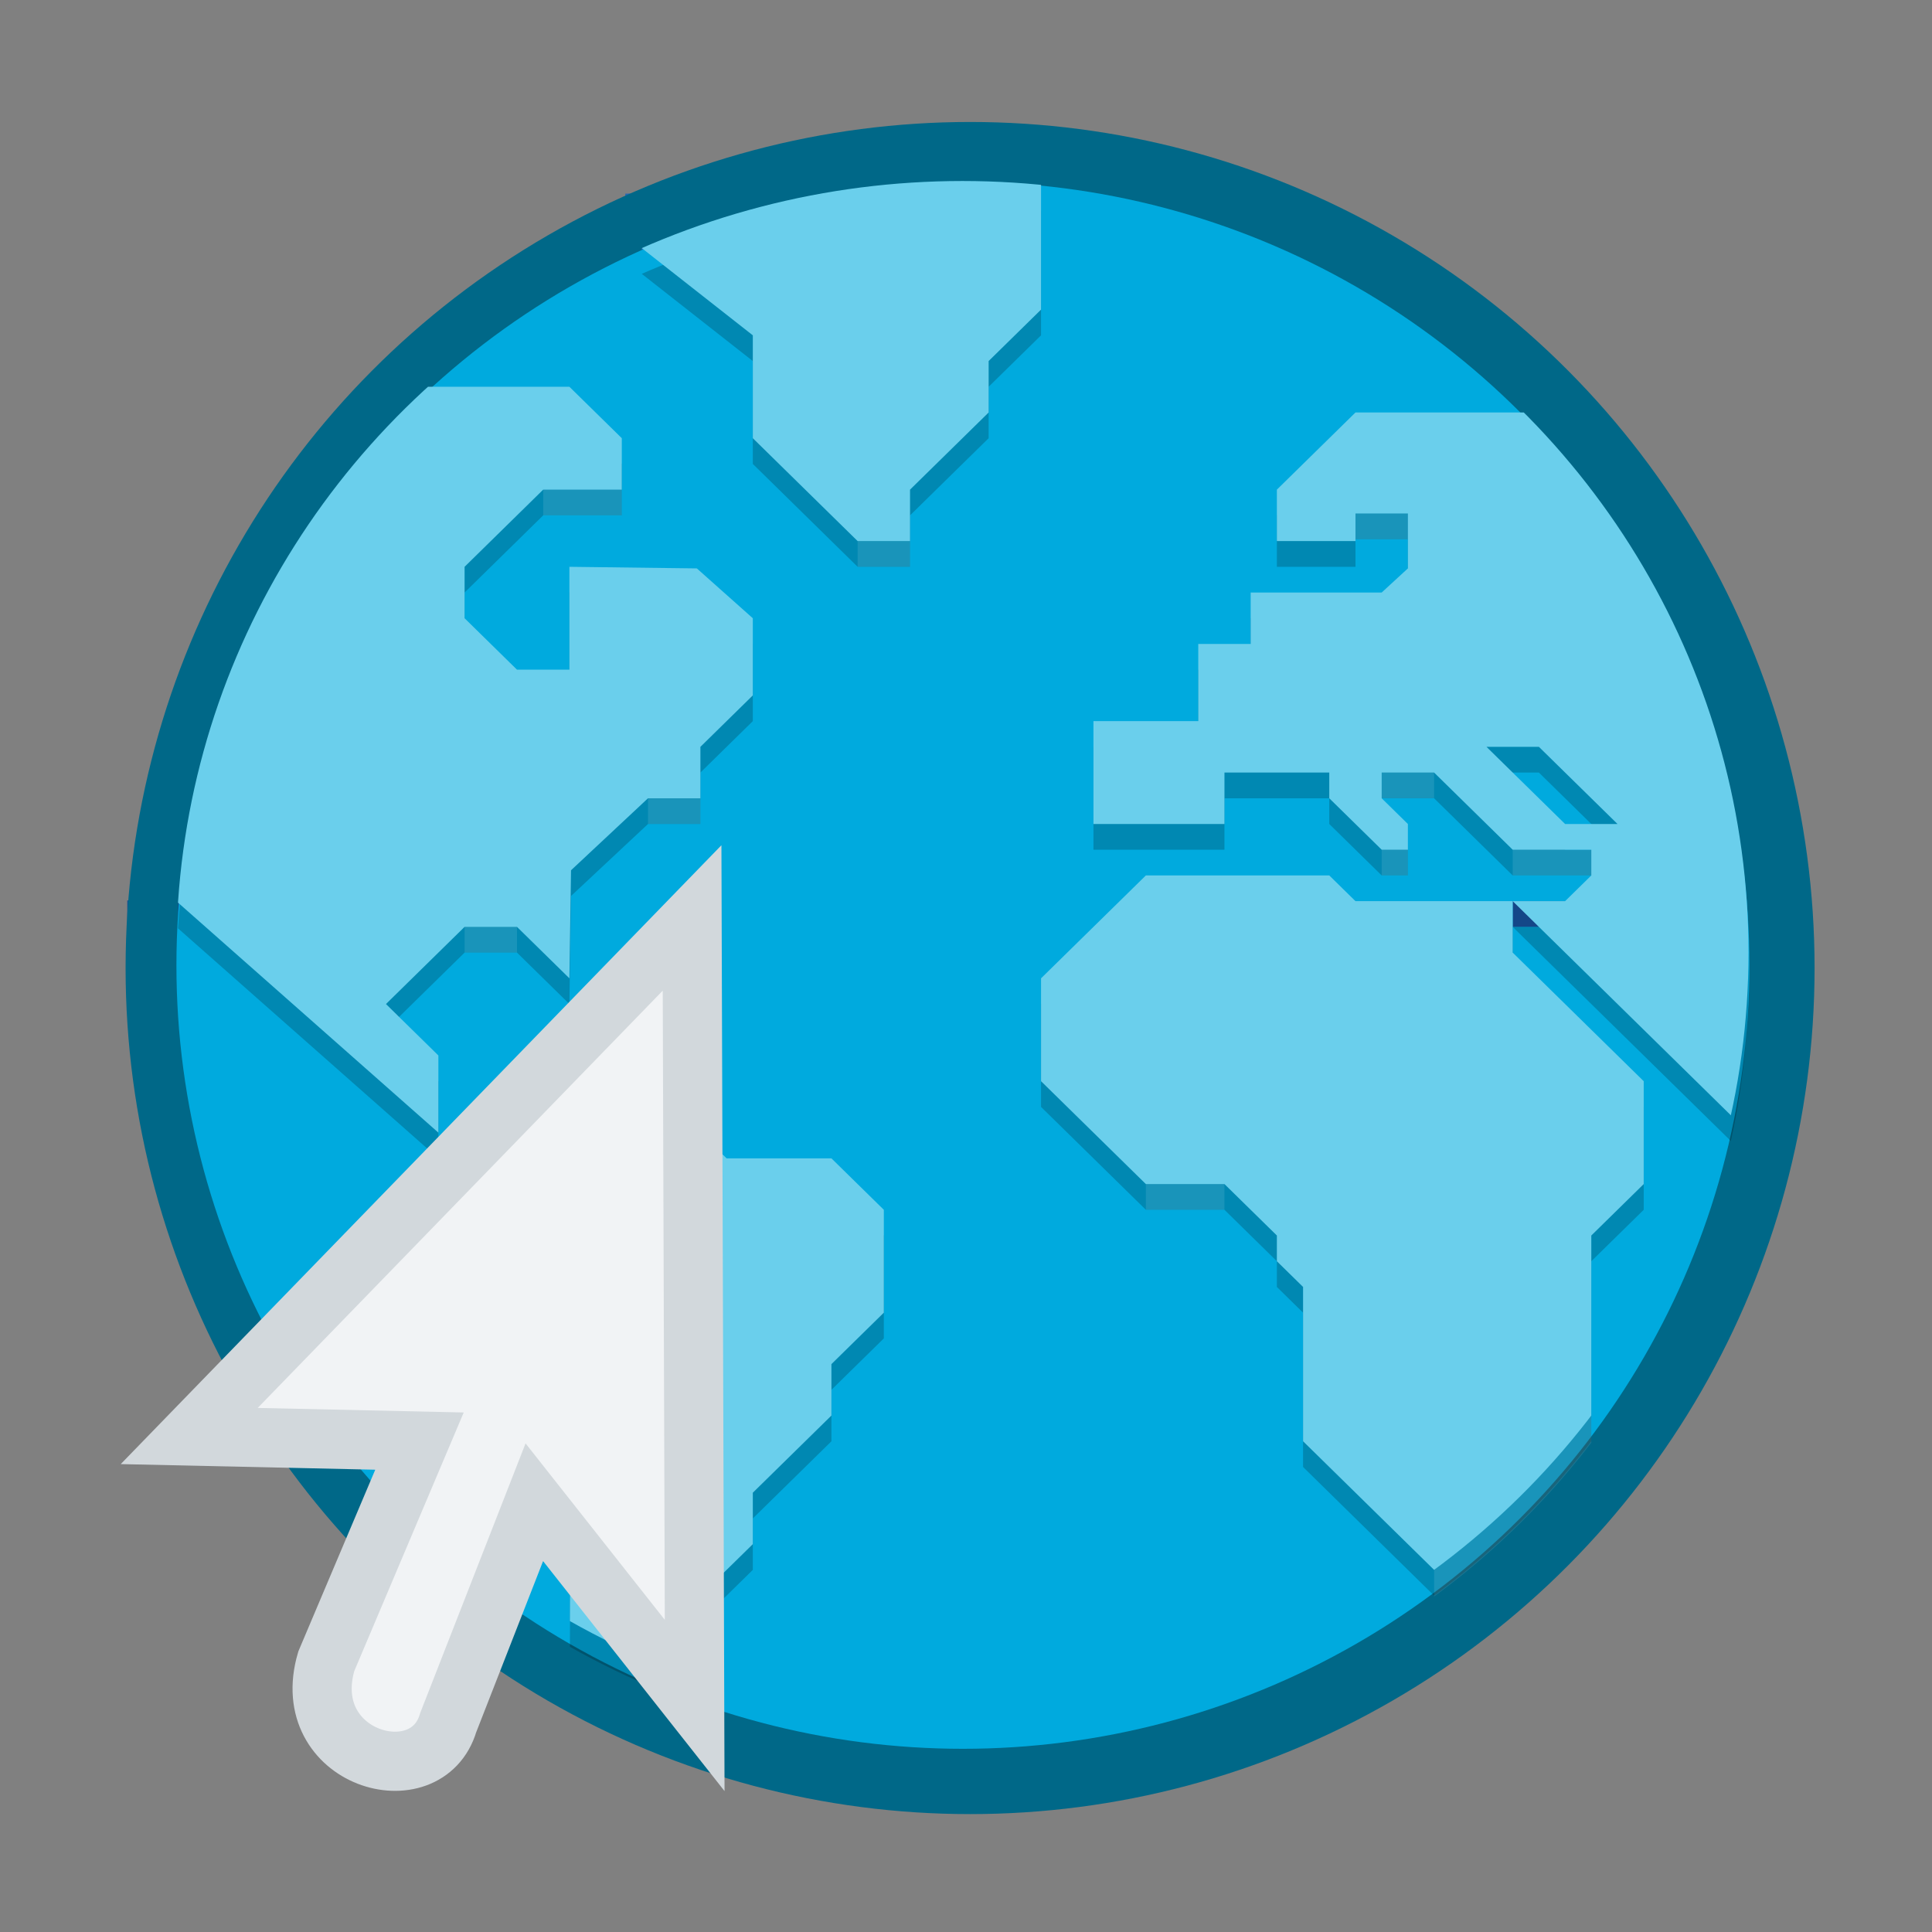 <?xml version="1.0" encoding="UTF-8" standalone="no"?>
<svg
   xmlns:dc="http://purl.org/dc/elements/1.1/"
   xmlns:cc="http://creativecommons.org/ns#"
   xmlns:rdf="http://www.w3.org/1999/02/22-rdf-syntax-ns#"
   xmlns:svg="http://www.w3.org/2000/svg"
   xmlns="http://www.w3.org/2000/svg"
   xmlns:xlink="http://www.w3.org/1999/xlink"
   xmlns:sodipodi="http://sodipodi.sourceforge.net/DTD/sodipodi-0.dtd"
   xmlns:inkscape="http://www.inkscape.org/namespaces/inkscape"
   inkscape:export-ydpi="96"
   inkscape:export-xdpi="96"
   inkscape:export-filename="/home/maug/GIT/xfce4-settings/icons/32x32/org.xfce.webbrowser.png"
   inkscape:version="1.0 (4035a4fb49, 2020-05-01)"
   sodipodi:docname="org.xfce.webbrowser.svg"
   id="svg258"
   version="1.1"
   height="32"
   width="32">
  <rect width="100%" height="100%" fill="#808080" stroke="none"/>
  <sodipodi:namedview
     inkscape:current-layer="svg258"
     inkscape:window-maximized="1"
     inkscape:window-y="0"
     inkscape:window-x="0"
     inkscape:cy="-28.505234"
     inkscape:cx="-49.131067"
     inkscape:zoom="3.3967944"
     showgrid="true"
     id="namedview260"
     inkscape:window-height="1031"
     inkscape:window-width="1920"
     inkscape:pageshadow="2"
     inkscape:pageopacity="0"
     guidetolerance="10"
     gridtolerance="10"
     objecttolerance="10"
     borderopacity="1"
     bordercolor="#666666"
     pagecolor="#ffffff"
     inkscape:document-rotation="0">
    <inkscape:grid
       type="xygrid"
       id="grid1004"
       empspacing="4" />
  </sodipodi:namedview>
  <defs
     id="defs206">
    <radialGradient
       gradientTransform="matrix(0.29,-7.9e-4,6.7e-4,0.245,-109.075,-29.194)"
       r="224"
       fy="236.83"
       fx="46.511"
       cy="236.83"
       cx="46.511"
       gradientUnits="userSpaceOnUse"
       id="radialGradient1378">
      <stop
         style="stop-color:#006888;stop-opacity:1"
         id="stop1372"
         stop-color="#cee2f8"
         offset="0" />
      <stop
         style="stop-color:#00aade;stop-opacity:1"
         id="stop1374"
         stop-color="#98c1f1"
         offset=".552" />
      <stop
         style="stop-color:#003445;stop-opacity:1"
         id="stop1376"
         stop-color="#62a0ea"
         offset="1" />
    </radialGradient>
    <radialGradient
       gradientTransform="matrix(0.29,0,0,0.299,-169.773,42.589)"
       r="224"
       fy="-46.416"
       fx="256"
       cy="-46.416"
       cx="256"
       gradientUnits="userSpaceOnUse"
       id="radialGradient1362">
      <stop
         style="stop-color:#6acfec;stop-opacity:1"
         id="stop1356"
         stop-color="#62a0ea"
         offset="0" />
      <stop
         style="stop-color:#00aade;stop-opacity:1"
         id="stop1358"
         stop-color="#3584e4"
         offset=".552" />
      <stop
         style="stop-color:#006888;stop-opacity:1"
         id="stop1360"
         stop-color="#1a5fb4"
         offset="1" />
    </radialGradient>
    <clipPath
       id="i">
      <path
         id="path2"
         d="M 0,0 H 192 V 152 H 0 Z" />
    </clipPath>
    <clipPath
       id="Y">
      <path
         id="path5"
         d="m 79,0 h 49 V 128 H 79 Z m 0,0" />
    </clipPath>
    <clipPath
       id="b">
      <path
         id="path8"
         d="M 0,0 H 192 V 152 H 0 Z" />
    </clipPath>
    <clipPath
       id="Z">
      <path
         id="path11"
         d="m 479.988,20.078 c 0,110.453 -89.543,200 -200,200 -110.453,0 -200,-89.547 -200,-200 0,-110.457 89.547,-200 200,-200 110.457,0 200,89.543 200,200 z m 0,0" />
    </clipPath>
    <clipPath
       id="c">
      <path
         id="path14"
         d="M 0,0 H 192 V 152 H 0 Z" />
    </clipPath>
    <clipPath
       id="q">
      <path
         id="path17"
         d="M 0,0 H 192 V 152 H 0 Z" />
    </clipPath>
    <clipPath
       id="p">
      <path
         id="path20"
         d="M 0,0 H 192 V 152 H 0 Z" />
    </clipPath>
    <clipPath
       id="d">
      <path
         id="path23"
         d="M 0,0 H 192 V 152 H 0 Z" />
    </clipPath>
    <clipPath
       id="o">
      <path
         id="path26"
         d="M 0,0 H 192 V 152 H 0 Z" />
    </clipPath>
    <clipPath
       id="e">
      <path
         id="path29"
         d="M 0,0 H 192 V 152 H 0 Z" />
    </clipPath>
    <clipPath
       id="n">
      <path
         id="path32"
         d="M 0,0 H 192 V 152 H 0 Z" />
    </clipPath>
    <clipPath
       id="f">
      <path
         id="path35"
         d="M 0,0 H 192 V 152 H 0 Z" />
    </clipPath>
    <clipPath
       id="m">
      <path
         id="path38"
         d="M 0,0 H 192 V 152 H 0 Z" />
    </clipPath>
    <clipPath
       id="g">
      <path
         id="path41"
         d="M 0,0 H 192 V 152 H 0 Z" />
    </clipPath>
    <clipPath
       id="l">
      <path
         id="path44"
         d="M 0,0 H 192 V 152 H 0 Z" />
    </clipPath>
    <clipPath
       id="h">
      <path
         id="path47"
         d="M 0,0 H 192 V 152 H 0 Z" />
    </clipPath>
    <clipPath
       id="k">
      <path
         id="path50"
         d="M 0,0 H 192 V 152 H 0 Z" />
    </clipPath>
    <clipPath
       id="j">
      <path
         id="path53"
         d="M 0,0 H 192 V 152 H 0 Z" />
    </clipPath>
    <mask
       id="S">
      <g
         id="g58"
         filter="url(#a)">
        <path
           id="path56"
           d="M 0,0 H 128 V 128 H 0 Z"
           fill-opacity="0.668" />
      </g>
    </mask>
    <mask
       id="ab">
      <g
         id="g63"
         filter="url(#a)">
        <path
           id="path61"
           d="M 0,0 H 128 V 128 H 0 Z"
           fill-opacity="0.5" />
      </g>
    </mask>
    <mask
       id="M">
      <g
         id="g68"
         filter="url(#a)">
        <path
           id="path66"
           d="M 0,0 H 128 V 128 H 0 Z"
           fill-opacity="0.1" />
      </g>
    </mask>
    <mask
       id="I">
      <g
         id="g73"
         filter="url(#a)">
        <path
           id="path71"
           d="M 0,0 H 128 V 128 H 0 Z"
           fill-opacity="0.1" />
      </g>
    </mask>
    <mask
       id="O">
      <g
         id="g78"
         filter="url(#a)">
        <path
           id="path76"
           d="M 0,0 H 128 V 128 H 0 Z"
           fill-opacity="0.1" />
      </g>
    </mask>
    <mask
       id="G">
      <g
         id="g83"
         filter="url(#a)">
        <path
           id="path81"
           d="M 0,0 H 128 V 128 H 0 Z"
           fill-opacity="0.1" />
      </g>
    </mask>
    <mask
       id="Q">
      <g
         id="g88"
         filter="url(#a)">
        <path
           id="path86"
           d="M 0,0 H 128 V 128 H 0 Z"
           fill-opacity="0.668" />
      </g>
    </mask>
    <mask
       id="E">
      <g
         id="g93"
         filter="url(#a)">
        <path
           id="path91"
           d="M 0,0 H 128 V 128 H 0 Z"
           fill-opacity="0.1" />
      </g>
    </mask>
    <mask
       id="t">
      <g
         id="g98"
         filter="url(#a)">
        <path
           id="path96"
           d="M 0,0 H 128 V 128 H 0 Z"
           fill-opacity="0.1" />
      </g>
    </mask>
    <mask
       id="C">
      <g
         id="g103"
         filter="url(#a)">
        <path
           id="path101"
           d="M 0,0 H 128 V 128 H 0 Z"
           fill-opacity="0.1" />
      </g>
    </mask>
    <mask
       id="U">
      <g
         id="g108"
         filter="url(#a)">
        <path
           id="path106"
           d="M 0,0 H 128 V 128 H 0 Z"
           fill-opacity="0.668" />
      </g>
    </mask>
    <mask
       id="A">
      <g
         id="g113"
         filter="url(#a)">
        <path
           id="path111"
           d="M 0,0 H 128 V 128 H 0 Z"
           fill-opacity="0.1" />
      </g>
    </mask>
    <mask
       id="W">
      <g
         id="g118"
         filter="url(#a)">
        <path
           id="path116"
           d="M 0,0 H 128 V 128 H 0 Z"
           fill-opacity="0.3" />
      </g>
    </mask>
    <mask
       id="y">
      <g
         id="g123"
         filter="url(#a)">
        <path
           id="path121"
           d="M 0,0 H 128 V 128 H 0 Z"
           fill-opacity="0.1" />
      </g>
    </mask>
    <mask
       id="v">
      <g
         id="g128"
         filter="url(#a)">
        <path
           id="path126"
           d="M 0,0 H 128 V 128 H 0 Z"
           fill-opacity="0.2" />
      </g>
    </mask>
    <mask
       id="K">
      <g
         id="g133"
         filter="url(#a)">
        <path
           id="path131"
           d="M 0,0 H 128 V 128 H 0 Z"
           fill-opacity="0.1" />
      </g>
    </mask>
    <g
       clip-path="url(#h)"
       id="F">
      <path
         id="path136"
         fill="#ffffff"
         d="m 103.586,65.293 h 4 v 2 h -4 z m 0,0" />
    </g>
    <g
       clip-path="url(#l)"
       id="N">
      <path
         id="path139"
         fill="#ffffff"
         d="m 63.586,47.293 h 4 v 2 h -4 z m 0,0" />
    </g>
    <g
       clip-path="url(#d)"
       id="x">
      <path
         id="path142"
         fill="#ffffff"
         d="m 85.586,97.293 h 6 v 2 h -6 z m 0,0" />
    </g>
    <g
       clip-path="url(#f)"
       id="B">
      <path
         id="path145"
         fill="#ffffff"
         d="m 39.586,43.293 h 6 v 2 h -6 z m 0,0" />
    </g>
    <g
       clip-path="url(#m)"
       id="P">
      <path
         id="path148"
         stroke="#ffffff"
         stroke-linejoin="round"
         stroke-width="5.59"
         fill="none"
         d="m 66.8,66.254 c 0,6.617 -5.362,11.98 -11.98,11.98 -6.613,0 -11.976,-5.363 -11.976,-11.98 0,-6.617 5.363,-11.98 11.976,-11.98 6.617,0 11.98,5.363 11.98,11.98 z m 0,0" />
    </g>
    <g
       clip-path="url(#i)"
       id="H">
      <path
         id="path151"
         fill="#ffffff"
         d="m 103.586,71.293 h 2 v 2 h -2 z m 0,0" />
    </g>
    <g
       clip-path="url(#q)"
       id="aa">
      <path
         id="path154"
         fill="#2e3436"
         d="m 169.336,19.172 v 3.531 l 0.883,0.883 0.34,0.344 0.543,-0.543 v -0.684 h 0.683 l 0.2,-0.2 V 21.82 l 0.882,-0.883 h 0.684 l 0.199,-0.199 v -0.683 l -0.883,-0.883 z m 8.113,0 v 1.765 h 1.598 l 0.91,1.325 v 0.441 l 0.856,0.883 v -4.414 z m 3.363,4.414 -0.91,0.05 -0.855,-0.933 v -0.219 h -1.078 l -0.442,-0.664 h -0.078 v 2.883 l 0.301,0.43 v 1.762 L 179.047,28 179.93,27.117 V 24.47 Z m 0,0" />
    </g>
    <g
       clip-path="url(#n)"
       id="R">
      <path
         id="path157"
         stroke="#ffffff"
         stroke-linejoin="round"
         stroke-width="3.862"
         fill="none"
         d="m 77.602,66.254 c 0,12.582 -10.2,22.781 -22.782,22.781 -12.578,0 -22.777,-10.2 -22.777,-22.781 0,-12.582 10.2,-22.781 22.777,-22.781 12.582,0 22.782,10.199 22.782,22.78 z m 0,0" />
    </g>
    <g
       clip-path="url(#b)"
       id="s">
      <path
         id="path160"
         fill="#ffffff"
         d="m 107.586,115.293 v 14 a 60.121,60.121 0 0 0 12,-12 v -2 z m 0,0" />
    </g>
    <g
       clip-path="url(#j)"
       id="J">
      <path
         id="path163"
         fill="#ffffff"
         d="m 113.586,71.293 h 6 v 2 h -6 z m 0,0" />
    </g>
    <g
       clip-path="url(#o)"
       id="T">
      <path
         id="path166"
         stroke="#ffffff"
         stroke-linejoin="round"
         stroke-width="1.98"
         fill="none"
         d="m 88.879,66.254 c 0,18.808 -15.246,34.058 -34.059,34.058 -18.808,0 -34.058,-15.25 -34.058,-34.058 0,-18.813 15.25,-34.059 34.058,-34.059 18.813,0 34.059,15.246 34.059,34.059 z m 0,0" />
    </g>
    <g
       clip-path="url(#g)"
       id="D">
      <path
         id="path169"
         fill="#ffffff"
         d="m 47.586,67.293 h 4 v 2 h -4 z m 0,0" />
    </g>
    <g
       clip-path="url(#e)"
       id="z">
      <path
         id="path172"
         fill="#ffffff"
         d="m 33.586,77.293 h 4 v 2 h -4 z m 0,0" />
    </g>
    <g
       clip-path="url(#p)"
       id="V">
      <path
         id="path175"
         fill="#12121c"
         fill-rule="evenodd"
         d="M 55.176,70.605 17.512,107.16 a 59.63,59.63 0 0 0 6.293,10.336 l 5.379,0.176 -1.914,3.973 a 60.081,60.081 0 0 0 9.851,8.722 l 3.3,-7.43 15.067,16.094 c 0.13,0.031 0.258,0.067 0.387,0.098 z m 0,0" />
    </g>
    <g
       clip-path="url(#k)"
       id="L">
      <path
         id="path178"
         fill="#ffffff"
         d="m 101.586,45.148 h 4 v 2 h -4 z m 0,0" />
    </g>
    <g
       clip-path="url(#c)"
       id="u">
      <path
         id="path181"
         d="m 71.586,21.293 a 60.068,60.068 0 0 0 -24.477,5.219 l 8.477,6.781 v 8 l 8,8 h 4 v -4 l 6,-6 v -4 l 4,-4 v -9.7 c -1.992,-0.198 -3.996,-0.3 -6,-0.3 z m -40.79,16 A 59.996,59.996 0 0 0 11.711,77.406 l 19.875,17.887 v -6 l -4,-4 6,-6 h 4 l 4,4 0.125,-8.402 5.875,-5.598 h 4 v -4 l 4,-4 v -6 l -4.273,-3.875 -9.727,-0.125 v 8 h -4 l -4,-4 v -4 l 6,-6 h 6 v -4 l -4,-4 z m 70.79,2 -6,6 v 4 h 6 v -2.145 h 4 v 4.27 l -2,1.875 h -10 v 4 h -4 v 6 h -8 v 8 h 10 v -4 h 8 v 2 l 4,4 h 2 v -2 l -2,-2 v -2 h 4 l 6,6 h 6 v 2 l -2,2 h -4 l 16.652,16.652 A 60.002,60.002 0 0 0 114.433,39.293 Z m 12,38 h -12 l -2,-2 h -14 l -8,8 v 8 l 8,8 h 6 l 4,4 v 2 l 2,2 v 12 l 10,10 a 60.02,60.02 0 0 0 12,-12 v -14 l 4,-4 v -8 l -10,-10 z m -2,-12 h 4 l 6,6 h -4 z m -74,28 -4,4 v 10 l 8.125,8.144 -0.086,17.836 a 59.466,59.466 0 0 0 7.96,3.84 v -3.82 l 6,-6 v -4 l 6,-6 v -4 l 4,-4 v -8 l -4,-4 h -8 l -4,-4 z m 0,0" />
    </g>
    <radialGradient
       gradientTransform="matrix(7.429,0,0,7.121,-88.327,-114.956)"
       r="9.125"
       fy="24.149"
       fx="17.814"
       cy="24.149"
       cx="17.814"
       gradientUnits="userSpaceOnUse"
       id="X">
      <stop
         id="stop184"
         stop-color="#fff"
         offset="0" />
      <stop
         id="stop186"
         stop-color="#e4e4e4"
         offset="1" />
    </radialGradient>
    <radialGradient
       gradientTransform="matrix(0.29,-7.9e-4,6.7e-4,0.245,49.921,-16.608)"
       r="224"
       fy="236.83"
       fx="46.511"
       cy="236.83"
       cx="46.511"
       gradientUnits="userSpaceOnUse"
       id="w">
      <stop
         style="stop-color:#00aade;stop-opacity:1"
         id="stop189"
         stop-color="#cee2f8"
         offset="0" />
      <stop
         style="stop-color:#006888;stop-opacity:1"
         id="stop191"
         stop-color="#98c1f1"
         offset=".552" />
      <stop
         style="stop-color:#006888;stop-opacity:1"
         id="stop193"
         stop-color="#62a0ea"
         offset="1" />
    </radialGradient>
    <radialGradient
       gradientTransform="matrix(0.29,0,0,0.299,-10.777,55.175)"
       r="224"
       fy="-46.416"
       fx="256"
       cy="-46.416"
       cx="256"
       gradientUnits="userSpaceOnUse"
       id="r">
      <stop
         style="stop-color:#00aade;stop-opacity:1"
         id="stop196"
         stop-color="#62a0ea"
         offset="0" />
      <stop
         style="stop-color:#00aade;stop-opacity:1"
         id="stop198"
         stop-color="#3584e4"
         offset=".552" />
      <stop
         style="stop-color:#00aade;stop-opacity:1"
         id="stop200"
         stop-color="#1a5fb4"
         offset="1" />
    </radialGradient>
    <filter
       height="1"
       width="1"
       y="0"
       x="0"
       filterUnits="objectBoundingBox"
       id="a">
      <feColorMatrix
         id="feColorMatrix203"
         values="0 0 0 0 1 0 0 0 0 1 0 0 0 0 1 0 0 0 1 0"
         in="SourceGraphic" />
    </filter>
    <radialGradient
       gradientTransform="matrix(7.429,0,0,7.121,-117.519,-49.662)"
       r="9.125"
       fy="24.149"
       fx="17.814"
       cy="24.149"
       cx="17.814"
       gradientUnits="userSpaceOnUse"
       id="X-3">
      <stop
         id="stop184-6"
         stop-color="#fff"
         offset="0" />
      <stop
         id="stop186-7"
         stop-color="#e4e4e4"
         offset="1" />
    </radialGradient>
    <radialGradient
       inkscape:collect="always"
       xlink:href="#radialGradient1362"
       id="radialGradient991"
       cx="63.586"
       cy="65.293"
       fx="63.586"
       fy="65.293"
       r="60"
       gradientUnits="userSpaceOnUse" />
    <clipPath
       id="Y-3">
      <path
         d="m 79,0 h 49 V 128 H 79 Z m 0,0"
         id="path5-6" />
    </clipPath>
    <clipPath
       id="Z-7">
      <path
         d="m 479.988,20.078 c 0,110.453 -89.543,200 -200,200 -110.453,0 -200,-89.547 -200,-200 0,-110.457 89.547,-200 200,-200 110.457,0 200,89.543 200,200 z m 0,0"
         id="path11-5" />
    </clipPath>
    <clipPath
       id="q-3">
      <path
         d="M 0,0 H 192 V 152 H 0 Z"
         id="path17-5" />
    </clipPath>
    <mask
       id="ab-6">
      <g
         filter="url(#a)"
         id="g63-2"
         style="filter:url(#a-1)">
        <path
           fill-opacity="0.5"
           d="M 0,0 H 128 V 128 H 0 Z"
           id="path61-9" />
      </g>
    </mask>
    <filter
       id="a-1"
       filterUnits="objectBoundingBox"
       x="0"
       y="0"
       width="1"
       height="1">
      <feColorMatrix
         in="SourceGraphic"
         values="0 0 0 0 1 0 0 0 0 1 0 0 0 0 1 0 0 0 1 0"
         id="feColorMatrix203-2" />
    </filter>
    <clipPath
       id="clipPath1120">
      <path
         d="M 0,0 H 192 V 152 H 0 Z"
         id="path1118" />
    </clipPath>
    <radialGradient
       id="X-7"
       gradientUnits="userSpaceOnUse"
       cx="17.814"
       cy="24.149"
       fx="17.814"
       fy="24.149"
       r="9.125"
       gradientTransform="matrix(7.429,0,0,7.121,-87.737,-115.249)">
      <stop
         offset="0"
         stop-color="#fff"
         id="stop184-0" />
      <stop
         offset="1"
         stop-color="#e4e4e4"
         id="stop186-9" />
    </radialGradient>
    <clipPath
       id="p-3">
      <path
         d="M 0,0 H 192 V 152 H 0 Z"
         id="path20-6" />
    </clipPath>
    <mask
       id="W-0">
      <g
         filter="url(#a)"
         id="g118-6"
         style="filter:url(#a-1)">
        <path
           fill-opacity="0.3"
           d="M 0,0 H 128 V 128 H 0 Z"
           id="path116-2" />
      </g>
    </mask>
    <filter
       id="filter1132"
       filterUnits="objectBoundingBox"
       x="0"
       y="0"
       width="1"
       height="1">
      <feColorMatrix
         in="SourceGraphic"
         values="0 0 0 0 1 0 0 0 0 1 0 0 0 0 1 0 0 0 1 0"
         id="feColorMatrix1130" />
    </filter>
    <clipPath
       id="clipPath1136">
      <path
         d="M 0,0 H 192 V 152 H 0 Z"
         id="path1134" />
    </clipPath>
    <clipPath
       id="o-6">
      <path
         d="M 0,0 H 192 V 152 H 0 Z"
         id="path26-1" />
    </clipPath>
    <mask
       id="U-8">
      <g
         filter="url(#a)"
         id="g108-7"
         style="filter:url(#a-1)">
        <path
           fill-opacity="0.668"
           d="M 0,0 H 128 V 128 H 0 Z"
           id="path106-9" />
      </g>
    </mask>
    <filter
       id="filter1145"
       filterUnits="objectBoundingBox"
       x="0"
       y="0"
       width="1"
       height="1">
      <feColorMatrix
         in="SourceGraphic"
         values="0 0 0 0 1 0 0 0 0 1 0 0 0 0 1 0 0 0 1 0"
         id="feColorMatrix1143" />
    </filter>
    <clipPath
       id="clipPath1149">
      <path
         d="M 0,0 H 192 V 152 H 0 Z"
         id="path1147" />
    </clipPath>
    <clipPath
       id="n-2">
      <path
         d="M 0,0 H 192 V 152 H 0 Z"
         id="path32-0" />
    </clipPath>
    <mask
       id="S-2">
      <g
         filter="url(#a)"
         id="g58-3"
         style="filter:url(#a-1)">
        <path
           fill-opacity="0.668"
           d="M 0,0 H 128 V 128 H 0 Z"
           id="path56-7" />
      </g>
    </mask>
    <filter
       id="filter1158"
       filterUnits="objectBoundingBox"
       x="0"
       y="0"
       width="1"
       height="1">
      <feColorMatrix
         in="SourceGraphic"
         values="0 0 0 0 1 0 0 0 0 1 0 0 0 0 1 0 0 0 1 0"
         id="feColorMatrix1156" />
    </filter>
    <clipPath
       id="clipPath1162">
      <path
         d="M 0,0 H 192 V 152 H 0 Z"
         id="path1160" />
    </clipPath>
    <clipPath
       id="m-5">
      <path
         d="M 0,0 H 192 V 152 H 0 Z"
         id="path38-9" />
    </clipPath>
    <mask
       id="Q-2">
      <g
         filter="url(#a)"
         id="g88-2"
         style="filter:url(#a-1)">
        <path
           fill-opacity="0.668"
           d="M 0,0 H 128 V 128 H 0 Z"
           id="path86-8" />
      </g>
    </mask>
    <filter
       id="filter1171"
       filterUnits="objectBoundingBox"
       x="0"
       y="0"
       width="1"
       height="1">
      <feColorMatrix
         in="SourceGraphic"
         values="0 0 0 0 1 0 0 0 0 1 0 0 0 0 1 0 0 0 1 0"
         id="feColorMatrix1169" />
    </filter>
    <clipPath
       id="clipPath1175">
      <path
         d="M 0,0 H 192 V 152 H 0 Z"
         id="path1173" />
    </clipPath>
    <clipPath
       id="l-9">
      <path
         d="M 0,0 H 192 V 152 H 0 Z"
         id="path44-7" />
    </clipPath>
    <mask
       id="O-3">
      <g
         filter="url(#a)"
         id="g78-6"
         style="filter:url(#a-1)">
        <path
           fill-opacity="0.1"
           d="M 0,0 H 128 V 128 H 0 Z"
           id="path76-1" />
      </g>
    </mask>
    <filter
       id="filter1184"
       filterUnits="objectBoundingBox"
       x="0"
       y="0"
       width="1"
       height="1">
      <feColorMatrix
         in="SourceGraphic"
         values="0 0 0 0 1 0 0 0 0 1 0 0 0 0 1 0 0 0 1 0"
         id="feColorMatrix1182" />
    </filter>
    <clipPath
       id="clipPath1188">
      <path
         d="M 0,0 H 192 V 152 H 0 Z"
         id="path1186" />
    </clipPath>
    <clipPath
       id="k-2">
      <path
         d="M 0,0 H 192 V 152 H 0 Z"
         id="path50-9" />
    </clipPath>
    <mask
       id="M-3">
      <g
         filter="url(#a)"
         id="g68-1"
         style="filter:url(#a-1)">
        <path
           fill-opacity="0.1"
           d="M 0,0 H 128 V 128 H 0 Z"
           id="path66-9" />
      </g>
    </mask>
    <filter
       id="filter1197"
       filterUnits="objectBoundingBox"
       x="0"
       y="0"
       width="1"
       height="1">
      <feColorMatrix
         in="SourceGraphic"
         values="0 0 0 0 1 0 0 0 0 1 0 0 0 0 1 0 0 0 1 0"
         id="feColorMatrix1195" />
    </filter>
    <clipPath
       id="clipPath1201">
      <path
         d="M 0,0 H 192 V 152 H 0 Z"
         id="path1199" />
    </clipPath>
    <clipPath
       id="j-4">
      <path
         d="M 0,0 H 192 V 152 H 0 Z"
         id="path53-7" />
    </clipPath>
    <mask
       id="K-8">
      <g
         filter="url(#a)"
         id="g133-4"
         style="filter:url(#a-1)">
        <path
           fill-opacity="0.1"
           d="M 0,0 H 128 V 128 H 0 Z"
           id="path131-5" />
      </g>
    </mask>
    <filter
       id="filter1210"
       filterUnits="objectBoundingBox"
       x="0"
       y="0"
       width="1"
       height="1">
      <feColorMatrix
         in="SourceGraphic"
         values="0 0 0 0 1 0 0 0 0 1 0 0 0 0 1 0 0 0 1 0"
         id="feColorMatrix1208" />
    </filter>
    <clipPath
       id="clipPath1214">
      <path
         d="M 0,0 H 192 V 152 H 0 Z"
         id="path1212" />
    </clipPath>
    <clipPath
       id="i-0">
      <path
         d="M 0,0 H 192 V 152 H 0 Z"
         id="path2-3" />
    </clipPath>
    <mask
       id="I-6">
      <g
         filter="url(#a)"
         id="g73-1"
         style="filter:url(#a-1)">
        <path
           fill-opacity="0.1"
           d="M 0,0 H 128 V 128 H 0 Z"
           id="path71-0" />
      </g>
    </mask>
    <filter
       id="filter1223"
       filterUnits="objectBoundingBox"
       x="0"
       y="0"
       width="1"
       height="1">
      <feColorMatrix
         in="SourceGraphic"
         values="0 0 0 0 1 0 0 0 0 1 0 0 0 0 1 0 0 0 1 0"
         id="feColorMatrix1221" />
    </filter>
    <clipPath
       id="clipPath1227">
      <path
         d="M 0,0 H 192 V 152 H 0 Z"
         id="path1225" />
    </clipPath>
    <clipPath
       id="h-6">
      <path
         d="M 0,0 H 192 V 152 H 0 Z"
         id="path47-3" />
    </clipPath>
    <mask
       id="G-2">
      <g
         filter="url(#a)"
         id="g83-0"
         style="filter:url(#a-1)">
        <path
           fill-opacity="0.1"
           d="M 0,0 H 128 V 128 H 0 Z"
           id="path81-6" />
      </g>
    </mask>
    <filter
       id="filter1236"
       filterUnits="objectBoundingBox"
       x="0"
       y="0"
       width="1"
       height="1">
      <feColorMatrix
         in="SourceGraphic"
         values="0 0 0 0 1 0 0 0 0 1 0 0 0 0 1 0 0 0 1 0"
         id="feColorMatrix1234" />
    </filter>
    <clipPath
       id="clipPath1240">
      <path
         d="M 0,0 H 192 V 152 H 0 Z"
         id="path1238" />
    </clipPath>
    <clipPath
       id="g-1">
      <path
         d="M 0,0 H 192 V 152 H 0 Z"
         id="path41-5" />
    </clipPath>
    <mask
       id="E-5">
      <g
         filter="url(#a)"
         id="g93-4"
         style="filter:url(#a-1)">
        <path
           fill-opacity="0.1"
           d="M 0,0 H 128 V 128 H 0 Z"
           id="path91-7" />
      </g>
    </mask>
    <filter
       id="filter1249"
       filterUnits="objectBoundingBox"
       x="0"
       y="0"
       width="1"
       height="1">
      <feColorMatrix
         in="SourceGraphic"
         values="0 0 0 0 1 0 0 0 0 1 0 0 0 0 1 0 0 0 1 0"
         id="feColorMatrix1247" />
    </filter>
    <clipPath
       id="clipPath1253">
      <path
         d="M 0,0 H 192 V 152 H 0 Z"
         id="path1251" />
    </clipPath>
    <clipPath
       id="f-6">
      <path
         d="M 0,0 H 192 V 152 H 0 Z"
         id="path35-5" />
    </clipPath>
    <mask
       id="C-6">
      <g
         filter="url(#a)"
         id="g103-9"
         style="filter:url(#a-1)">
        <path
           fill-opacity="0.1"
           d="M 0,0 H 128 V 128 H 0 Z"
           id="path101-3" />
      </g>
    </mask>
    <filter
       id="filter1262"
       filterUnits="objectBoundingBox"
       x="0"
       y="0"
       width="1"
       height="1">
      <feColorMatrix
         in="SourceGraphic"
         values="0 0 0 0 1 0 0 0 0 1 0 0 0 0 1 0 0 0 1 0"
         id="feColorMatrix1260" />
    </filter>
    <clipPath
       id="clipPath1266">
      <path
         d="M 0,0 H 192 V 152 H 0 Z"
         id="path1264" />
    </clipPath>
    <clipPath
       id="e-7">
      <path
         d="M 0,0 H 192 V 152 H 0 Z"
         id="path29-4" />
    </clipPath>
    <mask
       id="A-5">
      <g
         filter="url(#a)"
         id="g113-2"
         style="filter:url(#a-1)">
        <path
           fill-opacity="0.1"
           d="M 0,0 H 128 V 128 H 0 Z"
           id="path111-5" />
      </g>
    </mask>
    <filter
       id="filter1275"
       filterUnits="objectBoundingBox"
       x="0"
       y="0"
       width="1"
       height="1">
      <feColorMatrix
         in="SourceGraphic"
         values="0 0 0 0 1 0 0 0 0 1 0 0 0 0 1 0 0 0 1 0"
         id="feColorMatrix1273" />
    </filter>
    <clipPath
       id="clipPath1279">
      <path
         d="M 0,0 H 192 V 152 H 0 Z"
         id="path1277" />
    </clipPath>
    <clipPath
       id="d-4">
      <path
         d="M 0,0 H 192 V 152 H 0 Z"
         id="path23-7" />
    </clipPath>
    <mask
       id="y-4">
      <g
         filter="url(#a)"
         id="g123-4"
         style="filter:url(#a-1)">
        <path
           fill-opacity="0.1"
           d="M 0,0 H 128 V 128 H 0 Z"
           id="path121-3" />
      </g>
    </mask>
    <filter
       id="filter1288"
       filterUnits="objectBoundingBox"
       x="0"
       y="0"
       width="1"
       height="1">
      <feColorMatrix
         in="SourceGraphic"
         values="0 0 0 0 1 0 0 0 0 1 0 0 0 0 1 0 0 0 1 0"
         id="feColorMatrix1286" />
    </filter>
    <clipPath
       id="clipPath1292">
      <path
         d="M 0,0 H 192 V 152 H 0 Z"
         id="path1290" />
    </clipPath>
    <radialGradient
       id="w-0"
       gradientUnits="userSpaceOnUse"
       cx="46.511"
       cy="236.83"
       fx="46.511"
       fy="236.83"
       r="224"
       gradientTransform="matrix(0.29,-7.9e-4,6.7e-4,0.245,50.511,-16.901)">
      <stop
         style="stop-color:#c1ebf7;stop-opacity:1"
         offset="0"
         stop-color="#cee2f8"
         id="stop189-7" />
      <stop
         style="stop-color:#6acfec;stop-opacity:1"
         offset=".552"
         stop-color="#98c1f1"
         id="stop191-8" />
      <stop
         style="stop-color:#006888;stop-opacity:1"
         offset="1"
         stop-color="#62a0ea"
         id="stop193-6" />
    </radialGradient>
    <clipPath
       id="c-8">
      <path
         d="M 0,0 H 192 V 152 H 0 Z"
         id="path14-8" />
    </clipPath>
    <mask
       id="v-4">
      <g
         filter="url(#a)"
         id="g128-3"
         style="filter:url(#a-1)">
        <path
           fill-opacity="0.2"
           d="M 0,0 H 128 V 128 H 0 Z"
           id="path126-1" />
      </g>
    </mask>
    <filter
       id="filter1305"
       filterUnits="objectBoundingBox"
       x="0"
       y="0"
       width="1"
       height="1">
      <feColorMatrix
         in="SourceGraphic"
         values="0 0 0 0 1 0 0 0 0 1 0 0 0 0 1 0 0 0 1 0"
         id="feColorMatrix1303" />
    </filter>
    <clipPath
       id="clipPath1309">
      <path
         d="M 0,0 H 192 V 152 H 0 Z"
         id="path1307" />
    </clipPath>
    <clipPath
       id="b-4">
      <path
         d="M 0,0 H 192 V 152 H 0 Z"
         id="path8-9" />
    </clipPath>
    <mask
       id="t-2">
      <g
         filter="url(#a)"
         id="g98-0"
         style="filter:url(#a-1)">
        <path
           fill-opacity="0.1"
           d="M 0,0 H 128 V 128 H 0 Z"
           id="path96-6" />
      </g>
    </mask>
    <filter
       id="filter1318"
       filterUnits="objectBoundingBox"
       x="0"
       y="0"
       width="1"
       height="1">
      <feColorMatrix
         in="SourceGraphic"
         values="0 0 0 0 1 0 0 0 0 1 0 0 0 0 1 0 0 0 1 0"
         id="feColorMatrix1316" />
    </filter>
    <clipPath
       id="clipPath1322">
      <path
         d="M 0,0 H 192 V 152 H 0 Z"
         id="path1320" />
    </clipPath>
    <radialGradient
       id="r-8"
       gradientUnits="userSpaceOnUse"
       cx="256"
       cy="-46.416"
       fx="256"
       fy="-46.416"
       r="224"
       gradientTransform="matrix(0.29,0,0,0.299,-10.187,54.882)">
      <stop
         style="stop-color:#6acfec;stop-opacity:1"
         offset="0"
         stop-color="#62a0ea"
         id="stop196-9" />
      <stop
         style="stop-color:#00aade;stop-opacity:1"
         offset=".552"
         stop-color="#3584e4"
         id="stop198-2" />
      <stop
         style="stop-color:#006888;stop-opacity:1"
         offset="1"
         stop-color="#1a5fb4"
         id="stop200-6" />
    </radialGradient>
    <clipPath
       id="clipPath987"
       clipPathUnits="userSpaceOnUse">
      <circle
         style="display:inline;opacity:1;fill:#3584e4;fill-opacity:1;stroke:none;stroke-width:4.286;stroke-linecap:butt;stroke-linejoin:miter;stroke-miterlimit:4;stroke-dasharray:none;stroke-dashoffset:0;stroke-opacity:1;marker:none;marker-start:none;marker-mid:none;marker-end:none;paint-order:normal;enable-background:new"
         id="circle989"
         cx="64"
         cy="236"
         r="60" />
    </clipPath>
    <clipPath
       id="clipPath1106"
       clipPathUnits="userSpaceOnUse">
      <g
         id="g1112"
         transform="matrix(0.268,0,0,0.268,-4.571,224.214)"
         style="display:inline;fill:#f5c211;stroke-width:0.933;enable-background:new">
        <circle
           r="224"
           cy="44"
           cx="256"
           id="circle1108"
           style="display:inline;opacity:1;fill:#f5c211;fill-opacity:1;stroke:none;stroke-width:0.042px;stroke-linecap:butt;stroke-linejoin:miter;stroke-miterlimit:4;stroke-dasharray:none;stroke-dashoffset:0;stroke-opacity:1;marker:none;marker-start:none;marker-mid:none;marker-end:none;paint-order:normal;enable-background:new" />
        <circle
           style="display:inline;opacity:1;fill:#f5c211;fill-opacity:1;stroke:none;stroke-width:0.042px;stroke-linecap:butt;stroke-linejoin:miter;stroke-miterlimit:4;stroke-dasharray:none;stroke-dashoffset:0;stroke-opacity:1;marker:none;marker-start:none;marker-mid:none;marker-end:none;paint-order:normal;enable-background:new"
           id="circle1110"
           cx="256"
           cy="44"
           r="224" />
      </g>
    </clipPath>
    <clipPath
       id="clipPath1961"
       clipPathUnits="userSpaceOnUse">
      <circle
         style="display:inline;opacity:1;fill:#3584e4;fill-opacity:1;stroke:none;stroke-width:4.286;stroke-linecap:butt;stroke-linejoin:miter;stroke-miterlimit:4;stroke-dasharray:none;stroke-dashoffset:0;stroke-opacity:1;marker:none;marker-start:none;marker-mid:none;marker-end:none;paint-order:normal;enable-background:new"
         id="circle1959"
         cx="64"
         cy="236"
         r="60" />
    </clipPath>
    <clipPath
       clipPathUnits="userSpaceOnUse"
       id="clipPath987-3">
      <circle
         r="60"
         cy="236"
         cx="64"
         id="circle989-6"
         style="display:inline;opacity:1;fill:#3584e4;fill-opacity:1;stroke:none;stroke-width:4.286;stroke-linecap:butt;stroke-linejoin:miter;stroke-miterlimit:4;stroke-dasharray:none;stroke-dashoffset:0;stroke-opacity:1;marker:none;marker-start:none;marker-mid:none;marker-end:none;paint-order:normal;enable-background:new" />
    </clipPath>
    <clipPath
       clipPathUnits="userSpaceOnUse"
       id="clipPath1106-7">
      <g
         style="display:inline;fill:#f5c211;stroke-width:0.933;enable-background:new"
         transform="matrix(0.268,0,0,0.268,-4.571,224.214)"
         id="g1112-5">
        <circle
           style="display:inline;opacity:1;fill:#f5c211;fill-opacity:1;stroke:none;stroke-width:0.042px;stroke-linecap:butt;stroke-linejoin:miter;stroke-miterlimit:4;stroke-dasharray:none;stroke-dashoffset:0;stroke-opacity:1;marker:none;marker-start:none;marker-mid:none;marker-end:none;paint-order:normal;enable-background:new"
           id="circle1108-3"
           cx="256"
           cy="44"
           r="224" />
        <circle
           r="224"
           cy="44"
           cx="256"
           id="circle1110-5"
           style="display:inline;opacity:1;fill:#f5c211;fill-opacity:1;stroke:none;stroke-width:0.042px;stroke-linecap:butt;stroke-linejoin:miter;stroke-miterlimit:4;stroke-dasharray:none;stroke-dashoffset:0;stroke-opacity:1;marker:none;marker-start:none;marker-mid:none;marker-end:none;paint-order:normal;enable-background:new" />
      </g>
    </clipPath>
    <clipPath
       clipPathUnits="userSpaceOnUse"
       id="clipPath1245">
      <circle
         r="60"
         cy="236"
         cx="64"
         id="circle1243"
         style="display:inline;opacity:1;fill:#3584e4;fill-opacity:1;stroke:none;stroke-width:4.286;stroke-linecap:butt;stroke-linejoin:miter;stroke-miterlimit:4;stroke-dasharray:none;stroke-dashoffset:0;stroke-opacity:1;marker:none;marker-start:none;marker-mid:none;marker-end:none;paint-order:normal;enable-background:new" />
    </clipPath>
  </defs>
  <g
     id="g6853-6"
     style="display:inline;stroke-width:4.321;enable-background:new;stroke-miterlimit:4;stroke-dasharray:none"
     transform="matrix(0.233,0,0,0.23,57.067,-1.213)">
    <path
       sodipodi:nodetypes="ccccc"
       inkscape:connector-curvature="0"
       id="path6818-2"
       d="m -200.475,19.22 1.5e-4,1.999 4.011,-0.159 0.091,-1.997 z"
       style="fill:#2967b4;fill-opacity:1;fill-rule:evenodd;stroke:none;stroke-width:4.321;stroke-linecap:butt;stroke-linejoin:miter;stroke-opacity:1;stroke-miterlimit:4;stroke-dasharray:none" />
    <path
       sodipodi:nodetypes="ccccc"
       inkscape:connector-curvature="0"
       id="path6820-9"
       d="m -235.874,70.118 1.5e-4,1.999 4.011,-0.159 0.091,-1.997 z"
       style="display:inline;fill:#164e93;fill-opacity:1;fill-rule:evenodd;stroke:none;stroke-width:4.321;stroke-linecap:butt;stroke-linejoin:miter;stroke-opacity:1;enable-background:new;stroke-miterlimit:4;stroke-dasharray:none" />
    <g
       style="display:inline;fill:#006888;stroke:none;stroke-width:16;stroke-opacity:1;enable-background:new;stroke-miterlimit:4;stroke-dasharray:none"
       transform="matrix(0.268,0,0,0.272,-244.571,63.018)"
       id="g6824-1">
      <circle
         r="224"
         cy="44"
         cx="256"
         id="circle6822-2"
         style="display:inline;opacity:1;fill:#006888;fill-opacity:1;stroke:none;stroke-width:16;stroke-linecap:butt;stroke-linejoin:miter;stroke-miterlimit:4;stroke-dasharray:none;stroke-dashoffset:0;stroke-opacity:1;marker:none;marker-start:none;marker-mid:none;marker-end:none;paint-order:normal;enable-background:new" />
    </g>
  </g>
  <g
     transform="translate(0,-1)"
     id="g256"
     clip-path="url(#Y)">
    <g
       id="g254"
       clip-path="url(#Z)">
      <use
         height="100%"
         width="100%"
         y="0"
         x="0"
         id="use252"
         mask="url(#ab)"
         transform="translate(-8,-16)"
         xlink:href="#aa" />
    </g>
  </g>
  <g
     transform="matrix(0.217,0,0,0.213,54.133,0.016)"
     style="display:inline;stroke-width:6.37;enable-background:new"
     id="g6853">
    <path
       style="fill:#2967b4;fill-opacity:1;fill-rule:evenodd;stroke:none;stroke-width:6.37px;stroke-linecap:butt;stroke-linejoin:miter;stroke-opacity:1"
       d="m -200.475,19.22 1.5e-4,1.999 4.011,-0.159 0.091,-1.997 z"
       id="path6818"
       inkscape:connector-curvature="0"
       sodipodi:nodetypes="ccccc" />
    <path
       style="display:inline;fill:#164e93;fill-opacity:1;fill-rule:evenodd;stroke:none;stroke-width:6.37px;stroke-linecap:butt;stroke-linejoin:miter;stroke-opacity:1;enable-background:new"
       d="m -235.874,70.118 1.5e-4,1.999 4.011,-0.159 0.091,-1.997 z"
       id="path6820"
       inkscape:connector-curvature="0"
       sodipodi:nodetypes="ccccc" />
    <g
       id="g6824"
       transform="matrix(0.268,0,0,0.272,-244.571,63.018)"
       style="display:inline;fill:#00aade;stroke:none;stroke-width:5.945;stroke-opacity:1;enable-background:new">
      <circle
         style="display:inline;opacity:1;fill:#00aade;fill-opacity:1;stroke:none;stroke-width:0.269px;stroke-linecap:butt;stroke-linejoin:miter;stroke-miterlimit:4;stroke-dasharray:none;stroke-dashoffset:0;stroke-opacity:1;marker:none;marker-start:none;marker-mid:none;marker-end:none;paint-order:normal;enable-background:new"
         id="circle6822"
         cx="256"
         cy="44"
         r="224" />
    </g>
    <path
       transform="translate(-240,-160)"
       style="color:#000000;display:inline;overflow:visible;visibility:visible;opacity:0.2;vector-effect:none;fill:#000000;fill-opacity:1;fill-rule:nonzero;stroke:none;stroke-width:0.072px;stroke-linecap:butt;stroke-linejoin:miter;stroke-miterlimit:4;stroke-dasharray:none;stroke-dashoffset:0;stroke-opacity:1;marker:none;marker-start:none;marker-mid:none;marker-end:none;paint-order:normal;enable-background:accumulate"
       clip-path="url(#clipPath987)"
       d="m 38,176 v 4 l 10,8 v 8 l 8,8 h 4 v -4 l 6,-6 v -4 l 4,-4 v -10 z m -4,16 H 4 c 0,0 0.509,40.442 0,40 l 20,18 v -6 l -4,-4 6,-6 h 4 l 4,4 0.125,-8.402 L 40,224 h 4 v -4 l 4,-4 v -6 L 43.728,206.125 34,206 v 8 h -4 l -4,-4 v -4 l 6,-6 h 6 v -4 z m 60,2 -6,6 v 4 h 6 v -2.143 h 4 v 4.268 L 96,208 H 86 v 4 h -4 v 6 h -8 v 8 h 10 v -4 h 8 v 2 l 4,4 h 2 v -2 l -2,-2 v -2 h 4 l 6,6 h 6 v 2 l -2,2 h -4 l 18,18 V 194 H 96 Z m 12,38 H 94 l -2,-2 H 78 l -8,8 v 8 l 8,8 h 6 l 4,4 v 2 l 2,2 v 12 l 14,14 h 8 v -30 l 4,-4 v -8 l -10,-10 z m -2,-12 h 4 l 6,6 h -4 z m -74,28 -4,4 v 10 l 8.125,8.143 L 34,296 h 8 v -8 l 6,-6 v -4 l 6,-6 v -4 l 4,-4 v -8 l -4,-4 h -8 l -4,-4 z"
       id="path6826"
       inkscape:connector-curvature="0"
       sodipodi:nodetypes="ccccccccccccccccccccccccccccccccccccccccccccccccccccccccccccccccccccccccccccccccccccccccccccccccccccccccccccccc" />
    <path
       transform="translate(-240,-160)"
       inkscape:connector-curvature="0"
       style="opacity:0.1;fill:#ffffff;fill-opacity:1;stroke:none;stroke-width:12.74;stroke-linecap:round;stroke-linejoin:round;stroke-miterlimit:4;stroke-dasharray:none;stroke-dashoffset:0;stroke-opacity:1"
       clip-path="url(#clipPath1106)"
       d="m 100,270 h 12 v 20 h -12 z"
       id="path6828" />
    <path
       sodipodi:nodetypes="ccccc"
       inkscape:connector-curvature="0"
       id="path6830"
       d="m -134,70 v 2 h 4 v -2 z"
       style="fill:#144788;fill-opacity:1;fill-rule:evenodd;stroke:none;stroke-width:6.37px;stroke-linecap:butt;stroke-linejoin:miter;stroke-opacity:1" />
    <path
       transform="translate(-240,-162)"
       sodipodi:nodetypes="ccccccccccccccccccccccccccccccccccccccccccccccccccccccccccccccccccccccccccccccccccccccccccccccccccccccccccccccc"
       inkscape:connector-curvature="0"
       id="path6832"
       d="m 38,176 v 4 l 10,8 v 8 l 8,8 h 4 v -4 l 6,-6 v -4 l 4,-4 v -10 z m -4,16 H 4 c 0,0 0.509,40.442 0,40 l 20,18 v -6 l -4,-4 6,-6 h 4 l 4,4 0.125,-8.402 L 40,224 h 4 v -4 l 4,-4 v -6 L 43.728,206.125 34,206 v 8 h -4 l -4,-4 v -4 l 6,-6 h 6 v -4 z m 60,2 -6,6 v 4 h 6 v -2.143 h 4 v 4.268 L 96,208 H 86 v 4 h -4 v 6 h -8 v 8 h 10 v -4 h 8 v 2 l 4,4 h 2 v -2 l -2,-2 v -2 h 4 l 6,6 h 6 v 2 l -2,2 h -4 l 18,18 V 194 H 96 Z m 12,38 H 94 l -2,-2 H 78 l -8,8 v 8 l 8,8 h 6 l 4,4 v 2 l 2,2 v 12 l 14,14 h 8 v -30 l 4,-4 v -8 l -10,-10 z m -2,-12 h 4 l 6,6 h -4 z m -74,28 -4,4 v 10 l 8.125,8.143 L 34,296 h 8 v -8 l 6,-6 v -4 l 6,-6 v -4 l 4,-4 v -8 l -4,-4 h -8 l -4,-4 z"
       clip-path="url(#clipPath987)"
       style="color:#000000;display:inline;overflow:visible;visibility:visible;opacity:1;vector-effect:none;fill:#6acfec;fill-opacity:1;fill-rule:nonzero;stroke:none;stroke-width:0.072px;stroke-linecap:butt;stroke-linejoin:miter;stroke-miterlimit:4;stroke-dasharray:none;stroke-dashoffset:0;stroke-opacity:1;marker:none;marker-start:none;marker-mid:none;marker-end:none;paint-order:normal;enable-background:accumulate" />
    <rect
       style="opacity:0.1;fill:#ffffff;fill-opacity:1;stroke:none;stroke-width:12.74;stroke-linecap:round;stroke-linejoin:round;stroke-miterlimit:4;stroke-dasharray:none;stroke-dashoffset:0;stroke-opacity:1"
       id="rect6835"
       width="6"
       height="2"
       x="-162"
       y="92" />
    <rect
       y="72"
       x="-214"
       height="2"
       width="4"
       id="rect6837"
       style="opacity:0.1;fill:#ffffff;fill-opacity:1;stroke:none;stroke-width:12.74;stroke-linecap:round;stroke-linejoin:round;stroke-miterlimit:4;stroke-dasharray:none;stroke-dashoffset:0;stroke-opacity:1" />
    <rect
       style="opacity:0.1;fill:#ffffff;fill-opacity:1;stroke:none;stroke-width:12.74;stroke-linecap:round;stroke-linejoin:round;stroke-miterlimit:4;stroke-dasharray:none;stroke-dashoffset:0;stroke-opacity:1"
       id="rect6839"
       width="6"
       height="2"
       x="-208"
       y="38" />
    <rect
       style="opacity:0.1;fill:#ffffff;fill-opacity:1;stroke:none;stroke-width:12.74;stroke-linecap:round;stroke-linejoin:round;stroke-miterlimit:4;stroke-dasharray:none;stroke-dashoffset:0;stroke-opacity:1"
       id="rect6841"
       width="4"
       height="2"
       x="-200"
       y="62" />
    <rect
       style="opacity:0.1;fill:#ffffff;fill-opacity:1;stroke:none;stroke-width:12.74;stroke-linecap:round;stroke-linejoin:round;stroke-miterlimit:4;stroke-dasharray:none;stroke-dashoffset:0;stroke-opacity:1"
       id="rect6843"
       width="4"
       height="2"
       x="-144"
       y="60" />
    <rect
       y="66"
       x="-144"
       height="2"
       width="2"
       id="rect6845"
       style="opacity:0.1;fill:#ffffff;fill-opacity:1;stroke:none;stroke-width:12.74;stroke-linecap:round;stroke-linejoin:round;stroke-miterlimit:4;stroke-dasharray:none;stroke-dashoffset:0;stroke-opacity:1" />
    <rect
       y="66"
       x="-134"
       height="2"
       width="6"
       id="rect6847"
       style="opacity:0.1;fill:#ffffff;fill-opacity:1;stroke:none;stroke-width:12.74;stroke-linecap:round;stroke-linejoin:round;stroke-miterlimit:4;stroke-dasharray:none;stroke-dashoffset:0;stroke-opacity:1" />
    <rect
       y="39.857"
       x="-146"
       height="2"
       width="4"
       id="rect6849"
       style="opacity:0.1;fill:#ffffff;fill-opacity:1;stroke:none;stroke-width:12.74;stroke-linecap:round;stroke-linejoin:round;stroke-miterlimit:4;stroke-dasharray:none;stroke-dashoffset:0;stroke-opacity:1" />
    <rect
       style="opacity:0.1;fill:#ffffff;fill-opacity:1;stroke:none;stroke-width:12.74;stroke-linecap:round;stroke-linejoin:round;stroke-miterlimit:4;stroke-dasharray:none;stroke-dashoffset:0;stroke-opacity:1"
       id="rect6851"
       width="4"
       height="2"
       x="-184"
       y="42" />
  </g>
  <use
     height="100%"
     width="100%"
     y="0"
     x="0"
     xlink:href="#z"
     transform="matrix(0.235,0,0,0.235,-0.056,-2.211)"
     mask="url(#A-5)"
     id="use224-1" />
  <use
     height="100%"
     width="100%"
     y="0"
     x="0"
     xlink:href="#V"
     transform="matrix(0.235,0,0,0.227,-0.108,-0.992)"
     mask="url(#W-0)"
     id="use246" />
  <g
     transform="translate(-158.996,-13.586)"
     clip-path="url(#Y-3)"
     id="g256-6">
    <g
       clip-path="url(#Z-7)"
       id="g254-1">
      <use
         height="100%"
         width="100%"
         y="0"
         x="0"
         xlink:href="#aa"
         transform="translate(-8,-16)"
         mask="url(#ab-6)"
         id="use252-5" />
    </g>
  </g>
  <path
     id="path248-0-9"
     fill="url(#X)"
     fill-rule="evenodd"
     d="m 11.463,15.204 -8.329,8.581 3.814,0.084 -1.544,3.648 c -0.476,1.621 1.663,2.229 2.02,1.014 l 1.426,-3.649 2.656,3.366 z"
     style="fill:#f1f3f5;stroke:#d2d8dc;stroke-width:0.98;stroke-miterlimit:4;stroke-dasharray:none;stroke-opacity:1"
     sodipodi:nodetypes="cccccccc" />
</svg>

